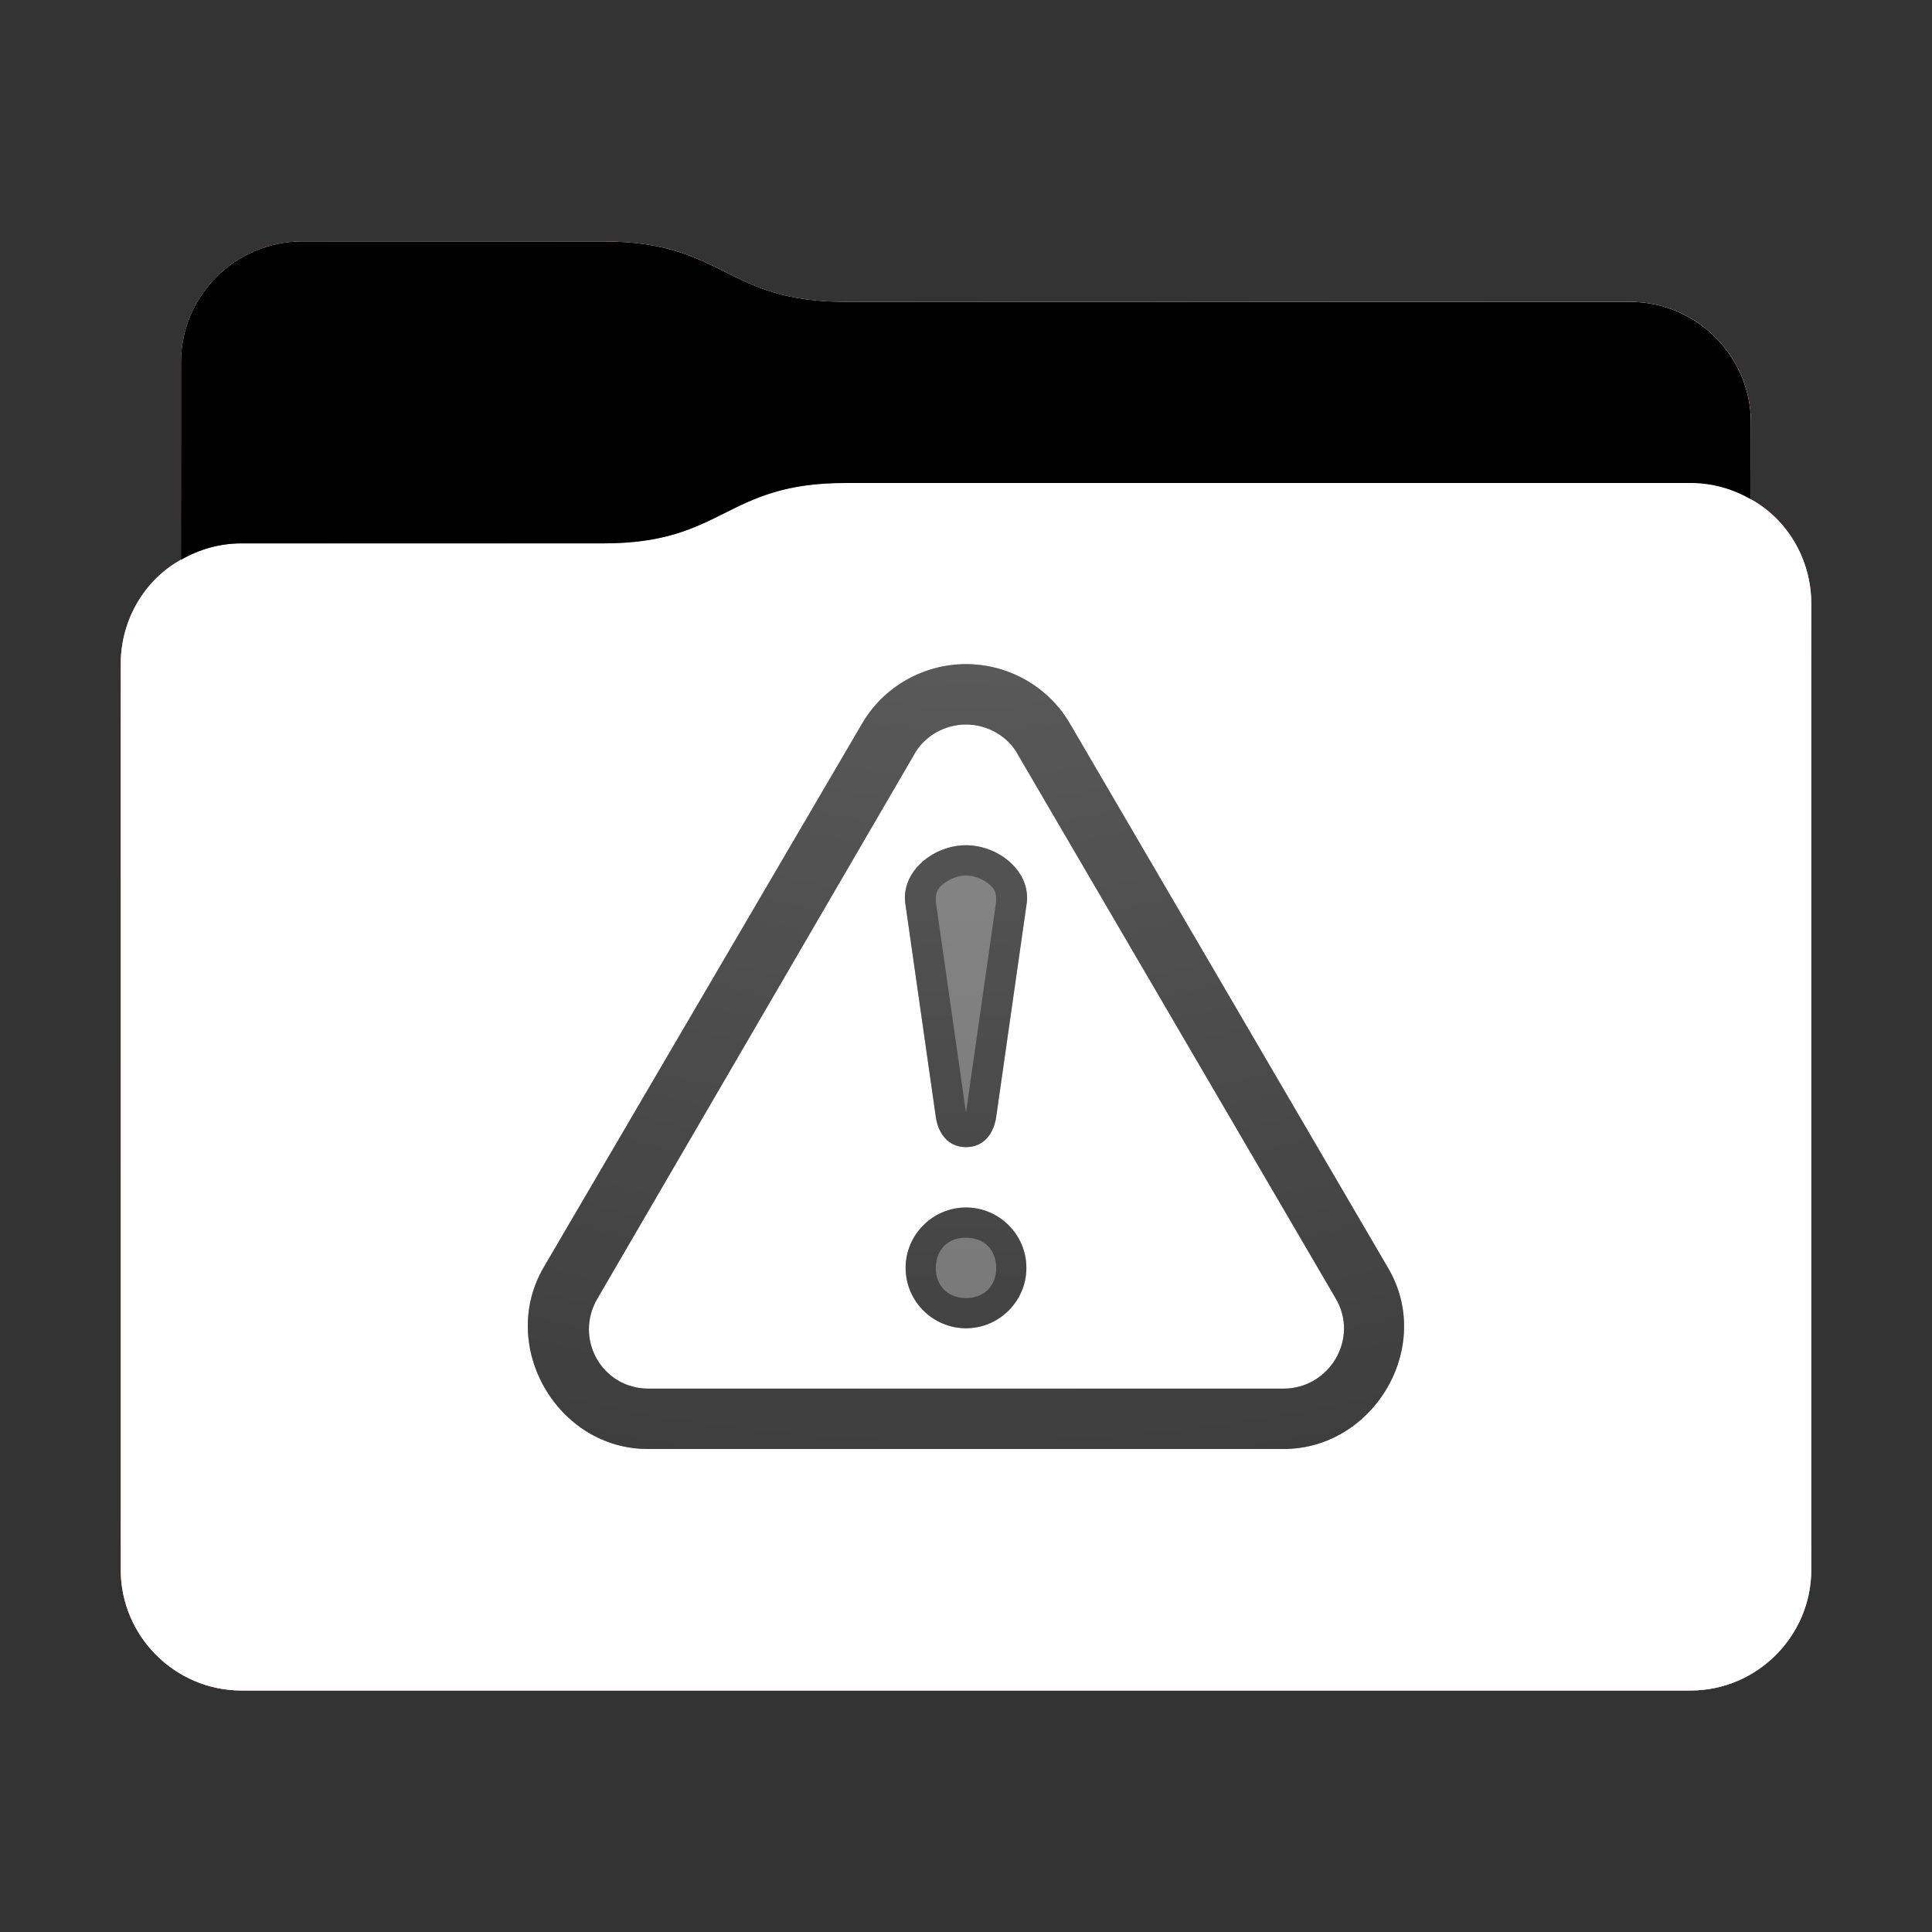 <svg height="32" version="1.1" width="32" xmlns="http://www.w3.org/2000/svg" xmlns:svg="http://www.w3.org/2000/svg" xmlns:xlink="http://www.w3.org/1999/xlink">
<rect width="100%" height="100%" fill="#333333" stroke="none"/>
<defs id="primary-definitions">
<style id="current-color-scheme" type="text/css">
      .ColorScheme-Text           { color:#fff; }
      .ColorScheme-Background     { color:#111; }
      .ColorScheme-Highlight      { color:#3daefd; }
      .ColorScheme-ViewBackground { color:#000; }
      .ColorScheme-PositiveText   { color:#27ae60; }
      .ColorScheme-NeutralText    { color:#f67400; }
      .ColorScheme-NegativeText   { color:#da4453; }
    </style>
<style id="extended-color-scheme" type="text/css">
      .ExScheme-Black     { color:#3e3e3e; }
      .ExScheme-White     { color:#fcfcfc; }
      .ExScheme-Grey-1    { color:#cfd5d5; }
      .ExScheme-Grey-2    { color:#909c9c; }
      .ExScheme-Grey-3    { color:#536161; }
      .ExScheme-Red-1     { color:#ffafa5; }
      .ExScheme-Red-2     { color:#bf4231; }
      .ExScheme-Red-3     { color:#4d2f2b; }
      .ExScheme-Green-1   { color:#abf9c7; }
      .ExScheme-Green-2   { color:#3bb566; }
      .ExScheme-Green-3   { color:#377d50; }
      .ExScheme-Blue-1    { color:#abdaf9; }
      .ExScheme-Blue-2    { color:#3daefd; }
      .ExScheme-Blue-3    { color:#2b3c4d; }
      .ExScheme-Yellow-1  { color:#faffa5; }
      .ExScheme-Yellow-2  { color:#cac726; }
      .ExScheme-Yellow-3  { color:#4b4d2b; }
      .ExScheme-Orange-1  { color:#ffdaa5; }
      .ExScheme-Orange-2  { color:#ff9701; }
      .ExScheme-Orange-3  { color:#4d372b; }
      .ExScheme-Brown-1   { color:#e9d6bb; }
      .ExScheme-Brown-2   { color:#997657; }
      .ExScheme-Brown-3   { color:#433a35; }
      .ExScheme-Purple-1  { color:#e2abf9; }
      .ExScheme-Purple-2  { color:#b401ff; }
      .ExScheme-Purple-3  { color:#432b4d; }
      .ExScheme-Cyan-1    { color:#b2f2e6; }
      .ExScheme-Cyan-2    { color:#31bfa6; }
      .ExScheme-Cyan-3    { color:#2b4d47; }
      .ExScheme-Magenta-1 { color:#f8a6d8; }
      .ExScheme-Magenta-2 { color:#f00091; }
      .ExScheme-Magenta-3 { color:#770048; }
    </style>
<linearGradient id="upd">
<stop offset="0"/>
<stop offset="1" stop-opacity="0"/>
</linearGradient>
<linearGradient id="upe">
<stop offset="0" stop-color="#fff"/>
<stop offset="1" stop-color="#fff" stop-opacity="0"/>
</linearGradient>
<style class="toggle-enable-crease" type="text/css">
        .folder-crease { display: none; }
    </style><style class="toggle-manilla-folders" type="text/css">
        .folder-manilla { display: none; }
    </style><radialGradient cx=".5" cy="0" id="upf" r="1" xlink:href="#upe"/><linearGradient id="upg" xlink:href="#upd" y1="1" y2=".5"/><path d="M 5,4 C 3.9,4 3,4.9 3,6 V 9.27 C 2.4,9.6 2,10.26 2,11 v 15 c 0,1.1 .9,2 2,2 h 24 c 1.1,0 2,-.9 2,-2 V 11 10 C 30,9.26 29.6,8.6 29,8.27 V 7 C 29,5.9 28.1,5 27,5 H 14 C 12,5 12,4 10,4 Z" id="uph"></path><path d="M 8,1 C 7.3,1 6.63,1.37 6.27,2 L 1,11 c -.75,1.3 .23,3 1.73,3 H 13.26 c 1.5,-9.73e-4 2.5,-1.7 1.73,-3 L 9.73,2 C 9.37,1.37 8.7,1 8,1 Z M 8,2 c .36,1.9e-4 .7,.2 .86,.5 l 5.26,9 c .4,.67 -.1,1.5 -.86,1.5 H 2.74 C 1.97,13 1.5,12.17 1.9,11.5 L 7.14,2.5 C 7.3,2.2 7.64,2 8,2 Z" id="upi" opacity=".6"></path><path d="M 5,4 C 3.9,4 3,4.9 3,6 V 9.27 C 3.3,9.1 3.63,9 4,9 h 6 c 2,0 2,-1 4,-1 h 14 c .37,0 .7,.1 1,.27 V 7 C 29,5.9 28.1,5 27,5 H 14 C 12,5 12,4 10,4 Z" id="upj"></path></defs>
<g id="content" transform="translate(0,0)"><use class="folder-manilla ExScheme-Brown-1" fill="currentColor" href="#uph"></use><use class="toggle-manilla-folders ColorScheme-NegativeText" fill="currentColor" href="#uph" id="primary-color"></use><use class="ColorScheme-Text" fill="currentColor" href="#uph" opacity=".1"></use><g id="emblem" transform="translate(8,10)"><use class="ColorScheme-Background" fill="currentColor" href="#upi"></use><path class="ColorScheme-Background" d="M 8,4 C 7.45,4 6.9,4.45 7,5 L 7.5,8.5 C 7.54,8.77 7.7,9 8,9 8.3,9 8.46,8.77 8.5,8.5 L 9,5 C 9.1,4.45 8.55,4 8,4 Z m 0,6 c -.55,0 -1,.45 -1,1 -7.3e-6,.55 .45,1 1,1 .55,0 1,-.45 1,-1 7.3e-6,-.55 -.45,-1 -1,-1 z" fill="currentColor" opacity=".6"/><use class="ColorScheme-Background" fill="currentColor" href="#upi"></use><path class="ColorScheme-Background" d="M 8 4 C 7.45 4 6.9 4.45 7 5 L 7.5 8.5 C 7.54 8.77 7.7 9 8 9 C 8.3 9 8.46 8.77 8.5 8.5 L 9 5 C 9.1 4.45 8.55 4 8 4 z M 8 4.5 C 8.14 4.5 8.3 4.57 8.4 4.66 C 8.5 4.75 8.5 4.83 8.5 4.93 L 8 8.43 C 8 8.44 8 8.44 8 8.45 C 8 8.44 8 8.44 8 8.43 L 7.5 4.93 C 7.5 4.83 7.5 4.75 7.6 4.66 C 7.7 4.57 7.86 4.5 8 4.5 z M 8 10 C 7.45 10 7 10.45 7 11 C 7 11.55 7.45 12 8 12 C 8.55 12 9 11.55 9 11 C 9 10.45 8.55 10 8 10 z M 8 10.5 C 8.3 10.5 8.5 10.7 8.5 11 C 8.5 11.3 8.3 11.5 8 11.5 C 7.7 11.5 7.5 11.3 7.5 11 C 7.5 10.7 7.7 10.5 8 10.5 z " fill="currentColor" opacity=".6"/></g><use href="#upj" opacity=".4"></use><use class="toggle-flat-design" fill="url(#upg)" href="#upj" opacity=".1"></use><path class="toggle-flat-design" d="M 14,8 C 12,8 12,9 10,9 H 4 C 2.9,9 2,9.9 2,11 v 15 c 0,1.1 .9,2 2,2 h 24 c 1.1,0 2,-.9 2,-2 V 11 10 C 30,8.9 29.1,8 28,8 Z" fill="url(#upf)" opacity=".2"/><path class="folder-crease " d="m 2,22 v 1 H 6.5 C 6.8,23 7,22.8 7,22.5 7,22.2 6.8,22 6.5,22 Z m 23.5,0 c -.3,0 -0.5,.2 -0.5,0.5 0,.3 .2,0.5 0.5,0.5 H 30 v -1 z" opacity=".4"/><path class="ColorScheme-Text" d="m 2,25 v 1 c 0,1.1 .9,2 2,2 h 24 c 1.1,0 2,-.9 2,-2 v -1 c 0,1.1 -.9,2 -2,2 H 4 C 2.9,27 2,26.1 2,25 Z" fill="currentColor" opacity=".1"/><path class="ColorScheme-Text" d="M 2,25.5 V 26 c 0,1.1 .9,2 2,2 h 24 c 1.1,0 2,-.9 2,-2 v -0.5 c 0,1.1 -.9,2 -2,2 H 4 c -1.1,0 -2,-.9 -2,-2 z" fill="currentColor" opacity=".2"/><path d="M 14,8 C 12,8 12,9 10,9 H 4 C 2.9,9 2,9.9 2,11 v 0.5 c 0,-1.1 .9,-2 2,-2 h 6 c 2,0 2,-1 4,-1 h 14 c 1.1,0 2,.9 2,2 V 10 C 30,8.9 29.1,8 28,8 Z" fill="#fff" opacity=".2"/><path d="M 14,8 C 12,8 12,9 10,9 H 4 C 2.9,9 2,9.9 2,11 v 1 c 0,-1.1 .9,-2 2,-2 h 6 c 2,0 2,-1 4,-1 h 14 c 1.1,0 2,.9 2,2 V 10 C 30,8.9 29.1,8 28,8 Z" fill="#fff" opacity=".1"/><path d="m 14,7.5 c -2,0 -2,1 -4,1 H 4 C 3.63,8.5 3.3,8.6 3,8.77 v 0.5 C 3.3,9.1 3.63,9 4,9 h 6 c 2,0 2,-1 4,-1 h 14 c .37,0 .7,.1 1,.27 v -0.5 C 28.7,7.6 28.37,7.5 28,7.5 Z" opacity=".2"/><path d="M 14,7 C 12,7 12,8 10,8 H 4 C 3.63,8 3.3,8.1 3,8.27 v 1 C 3.3,9.1 3.63,9 4,9 h 6 c 2,0 2,-1 4,-1 h 14 c .37,0 .7,.1 1,.27 v -1 C 28.7,7.1 28.37,7 28,7 Z" opacity=".1"/></g>
</svg>